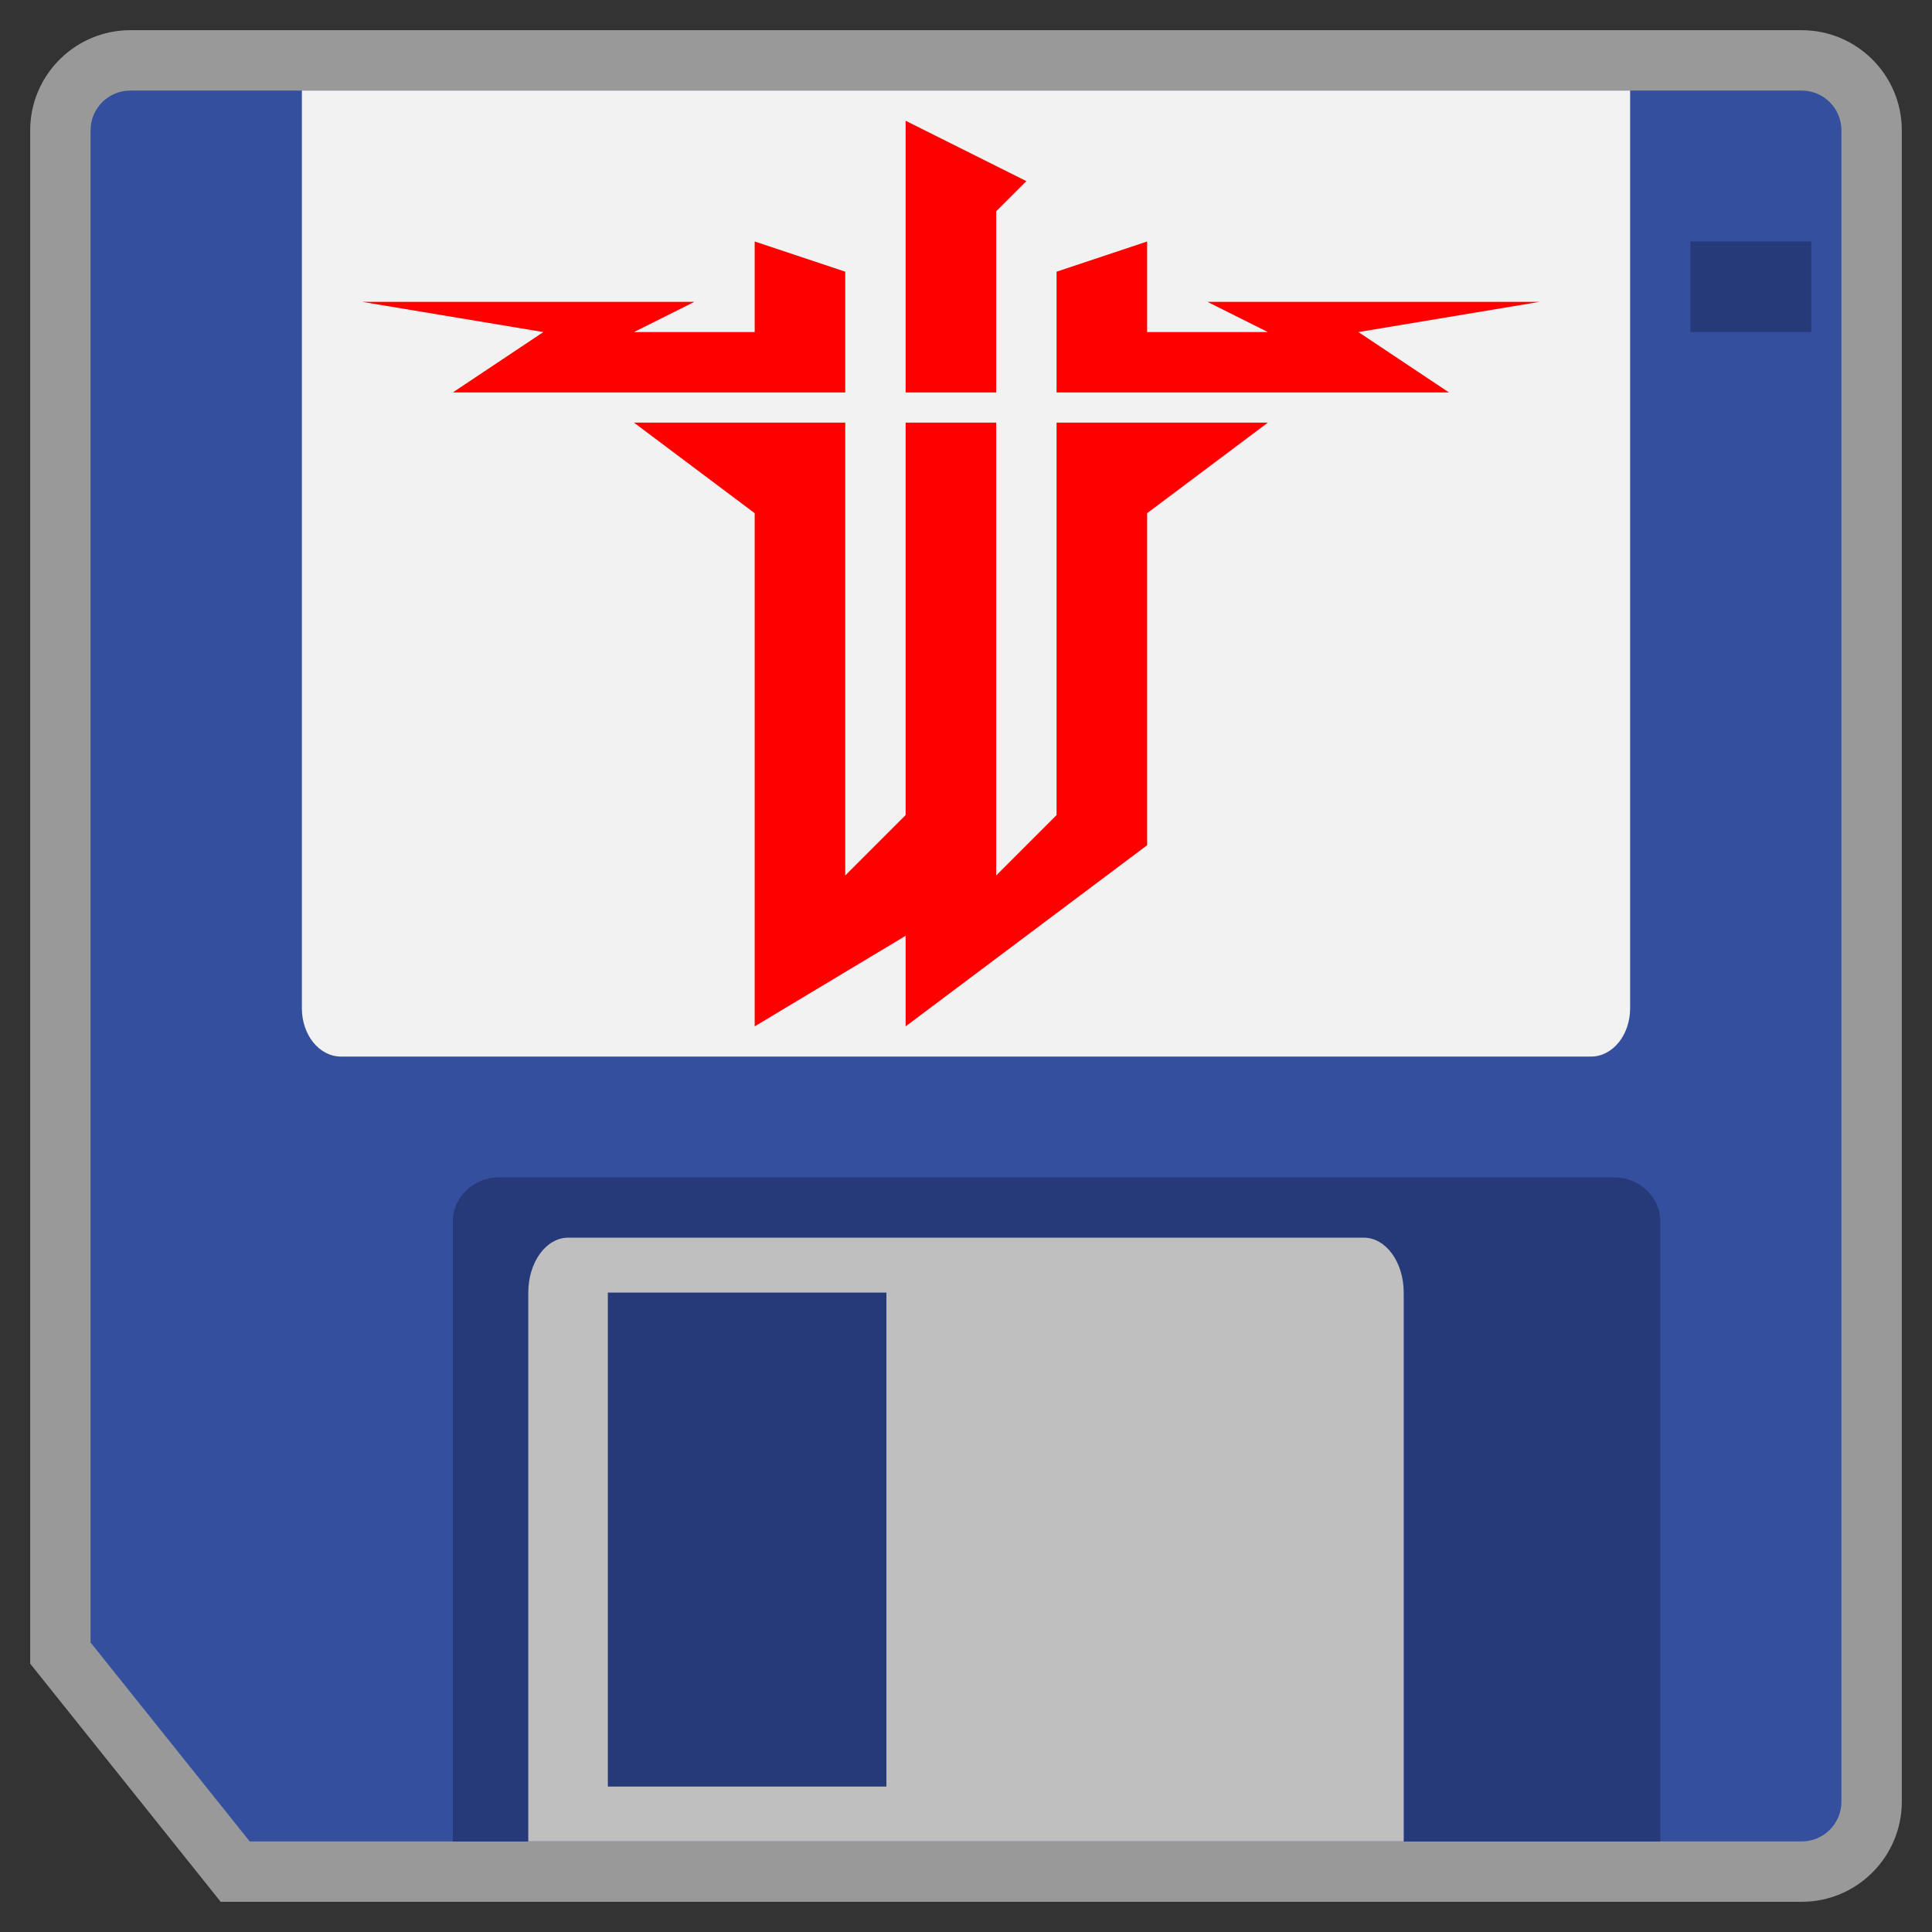 <?xml version="1.0" encoding="iso-8859-1"?>
<!-- Generator: Adobe Illustrator 28.0.0, SVG Export Plug-In . SVG Version: 6.00 Build 0)  -->
<svg version="1.1" id="Layer_1" xmlns="http://www.w3.org/2000/svg" xmlns:xlink="http://www.w3.org/1999/xlink" x="0px" y="0px"
	 viewBox="0 0 256 256" style="enable-background:new 0 0 256 256;" xml:space="preserve">
<rect x="0" y="0" width="256" height="256" fill="#333333" stroke="none"/>
<path style="opacity:0.5;fill:#FFFFFF;" d="M238.727,4H17.273C9.954,4,4,9.954,4,17.273v200.364v2.806l1.753,2.191l21.091,26.364
	L29.246,252h3.845h205.636c7.319,0,13.273-5.954,13.273-13.273V17.273C252,9.954,246.046,4,238.727,4L238.727,4z"/>
<path style="fill:#354F9F;" d="M238.727,12H17.273C14.357,12,12,14.357,12,17.273v200.364L33.091,244h205.636
	c2.916,0,5.273-2.357,5.273-5.273V17.273C244,14.357,241.643,12,238.727,12z"/>
<rect x="224" y="32" style="fill:#263979;" width="16" height="12"/>
<path style="fill:#263979;" d="M220,244H60v-82.133c0-3.244,2.751-5.867,6.154-5.867h147.692c3.403,0,6.154,2.622,6.154,5.867V244z"
	/>
<path style="fill:#F2F2F2;" d="M40,12h176v121.6c0,3.539-2.314,6.4-5.176,6.4H45.176c-2.863,0-5.176-2.861-5.176-6.4V12z"/>
<path style="fill:#BFBFBF;" d="M180.727,164H75.273c-2.916,0-5.273,3.251-5.273,7.273V244h116v-72.727
	C186,167.251,183.643,164,180.727,164z M117.455,236.727H80.545v-65.455h36.909V236.727z"/>
<polygon style="fill:#FF0000;" points="84,56 100,68 100,136 120,124 120,136 152,112 152,68 168,56 140,56 140,108 132,116 132,56 
	120,56 120,108 112,116 112,56 "/>
<polygon style="fill:#FF0000;" points="60,52 112,52 112,36 100,32 100,44 84,44 92,40 48,40 72,44 "/>
<polygon style="fill:#FF0000;" points="192,52 140,52 140,36 152,32 152,44 168,44 160,40 204,40 180,44 "/>
<polygon style="fill:#FF0000;" points="136,24 120,16 120,52 132,52 132,28 "/>
</svg>
